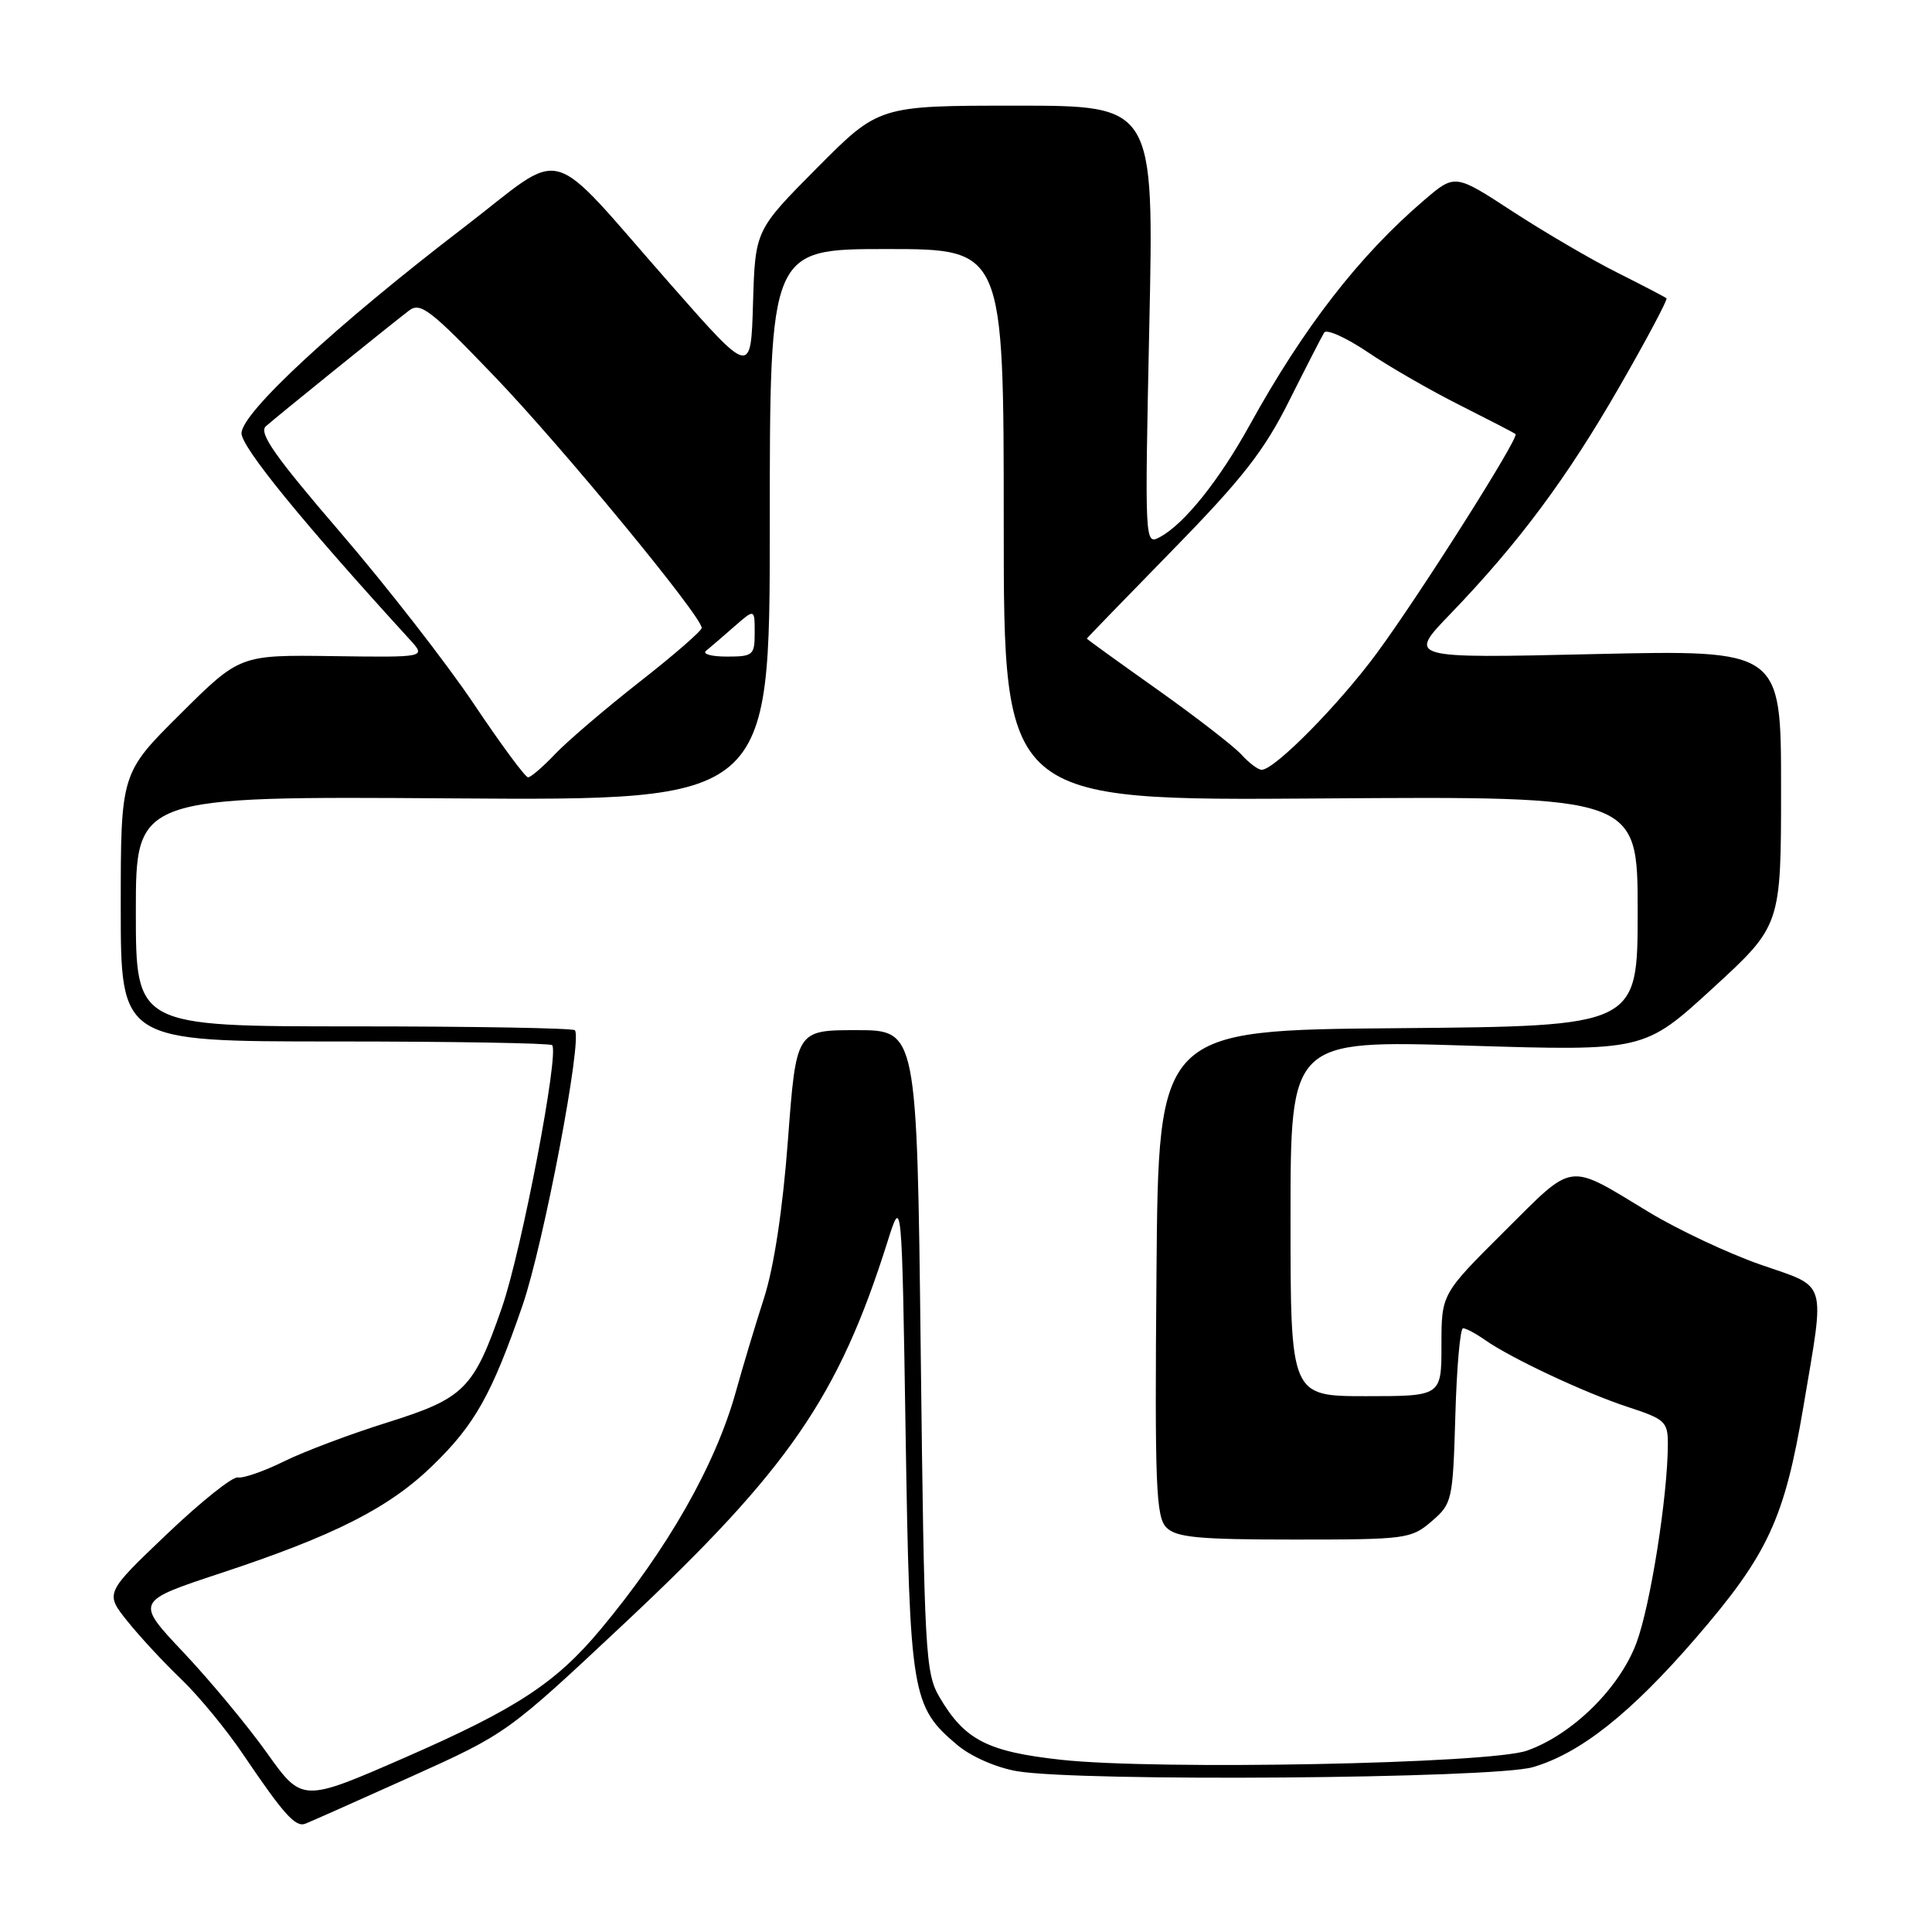 <?xml version="1.0" encoding="UTF-8" standalone="no"?>
<!DOCTYPE svg PUBLIC "-//W3C//DTD SVG 1.1//EN" "http://www.w3.org/Graphics/SVG/1.1/DTD/svg11.dtd" >
<svg xmlns="http://www.w3.org/2000/svg" xmlns:xlink="http://www.w3.org/1999/xlink" version="1.1" viewBox="0 0 256 256">
 <g >
 <path fill="currentColor"
d=" M 54.38 235.46 C 67.20 229.68 67.20 229.68 82.85 215.00 C 104.51 194.67 111.11 185.09 117.61 164.50 C 119.50 158.50 119.50 158.50 120.00 190.00 C 120.55 224.66 120.79 226.12 126.87 231.24 C 128.68 232.76 132.02 234.22 134.75 234.69 C 143.05 236.11 197.87 235.68 203.10 234.16 C 209.40 232.33 216.10 227.02 224.76 216.98 C 234.26 205.98 236.46 201.22 238.96 186.39 C 241.84 169.28 242.27 170.70 233.25 167.56 C 228.99 166.07 222.35 162.95 218.50 160.62 C 207.55 153.99 208.72 153.83 199.31 163.19 C 191.00 171.46 191.00 171.46 191.00 178.23 C 191.00 185.00 191.00 185.00 181.00 185.00 C 171.00 185.00 171.00 185.00 171.00 161.41 C 171.00 137.83 171.00 137.83 194.43 138.55 C 217.86 139.27 217.86 139.27 226.93 130.96 C 236.00 122.64 236.00 122.64 236.00 104.37 C 236.00 86.11 236.00 86.11 211.25 86.67 C 186.50 87.24 186.50 87.24 192.16 81.37 C 201.24 71.94 207.62 63.36 214.61 51.20 C 218.21 44.94 221.00 39.68 220.82 39.53 C 220.65 39.37 217.71 37.84 214.29 36.12 C 210.87 34.41 204.64 30.76 200.43 28.02 C 192.79 23.03 192.79 23.03 188.72 26.51 C 180.10 33.88 172.74 43.38 165.60 56.31 C 161.53 63.68 156.91 69.44 153.70 71.16 C 151.68 72.24 151.68 72.14 152.29 43.12 C 152.91 14.00 152.91 14.00 134.68 14.00 C 116.46 14.00 116.46 14.00 108.26 22.25 C 100.07 30.50 100.07 30.50 99.78 40.14 C 99.50 49.78 99.50 49.78 89.00 37.85 C 72.02 18.56 75.35 19.49 61.44 30.15 C 44.51 43.12 32.00 54.70 32.00 57.41 C 32.00 59.27 40.13 69.24 54.35 84.80 C 56.45 87.11 56.45 87.11 44.11 86.94 C 31.78 86.77 31.78 86.77 23.89 94.61 C 16.00 102.45 16.00 102.45 16.00 120.23 C 16.00 138.00 16.00 138.00 44.33 138.00 C 59.92 138.00 72.89 138.22 73.16 138.49 C 74.13 139.47 69.12 165.71 66.52 173.22 C 62.75 184.08 61.56 185.27 51.28 188.50 C 46.45 190.01 40.31 192.32 37.63 193.64 C 34.96 194.96 32.20 195.91 31.52 195.77 C 30.83 195.62 26.59 199.01 22.09 203.30 C 13.91 211.10 13.91 211.10 16.87 214.80 C 18.50 216.84 21.71 220.30 24.01 222.50 C 26.31 224.70 30.02 229.20 32.24 232.50 C 37.58 240.40 39.15 242.16 40.46 241.65 C 41.07 241.42 47.33 238.63 54.38 235.46 Z  M 35.37 232.27 C 32.80 228.66 27.82 222.67 24.31 218.95 C 17.93 212.19 17.93 212.19 29.22 208.46 C 44.35 203.46 51.55 199.81 57.33 194.19 C 62.93 188.76 65.17 184.75 69.23 173.00 C 72.03 164.87 77.23 137.56 76.17 136.51 C 75.89 136.23 62.69 136.00 46.83 136.00 C 18.00 136.00 18.00 136.00 18.00 120.75 C 18.00 105.50 18.00 105.50 60.00 105.79 C 102.00 106.08 102.00 106.08 102.00 69.54 C 102.00 33.00 102.00 33.00 117.50 33.00 C 133.00 33.00 133.00 33.00 133.00 69.55 C 133.00 106.10 133.00 106.10 175.00 105.80 C 217.00 105.50 217.00 105.50 217.00 120.74 C 217.00 135.97 217.00 135.97 185.25 136.24 C 153.50 136.50 153.50 136.50 153.24 168.66 C 153.00 196.92 153.17 201.02 154.56 202.41 C 155.87 203.72 158.82 204.00 171.52 204.00 C 186.32 204.00 186.99 203.91 189.69 201.59 C 192.42 199.24 192.51 198.86 192.84 187.59 C 193.02 181.21 193.48 176.00 193.86 176.00 C 194.24 176.00 195.54 176.69 196.75 177.54 C 200.26 180.00 210.06 184.59 215.75 186.45 C 220.62 188.04 221.00 188.39 221.00 191.33 C 220.99 198.17 218.69 212.76 216.83 217.71 C 214.59 223.70 208.35 229.84 202.33 231.97 C 197.45 233.71 153.24 234.57 140.60 233.18 C 130.84 232.11 127.83 230.56 124.50 224.90 C 122.61 221.68 122.47 219.21 122.00 179.00 C 121.50 136.50 121.50 136.50 113.50 136.50 C 105.50 136.50 105.50 136.50 104.41 151.02 C 103.71 160.29 102.56 167.89 101.23 172.02 C 100.08 175.58 98.40 181.18 97.49 184.46 C 94.78 194.17 88.42 205.33 79.55 215.94 C 73.65 223.00 68.43 226.42 53.78 232.83 C 40.05 238.83 40.05 238.83 35.37 232.27 Z  M 62.77 93.25 C 59.17 87.89 51.22 77.67 45.10 70.55 C 36.41 60.44 34.25 57.36 35.23 56.48 C 36.60 55.26 51.41 43.29 54.20 41.15 C 55.70 40.00 57.03 41.02 65.49 49.84 C 74.41 59.13 92.95 81.62 92.98 83.20 C 92.99 83.58 89.29 86.80 84.75 90.35 C 80.21 93.91 75.18 98.21 73.56 99.91 C 71.95 101.61 70.33 103.00 69.97 103.00 C 69.60 103.00 66.36 98.61 62.77 93.25 Z  M 164.49 99.98 C 163.48 98.88 158.46 94.99 153.33 91.35 C 148.20 87.72 144.01 84.69 144.01 84.62 C 144.02 84.55 149.14 79.27 155.39 72.87 C 164.63 63.42 167.52 59.72 170.82 53.11 C 173.06 48.64 175.15 44.57 175.46 44.07 C 175.77 43.56 178.38 44.74 181.26 46.68 C 184.14 48.63 189.65 51.79 193.50 53.72 C 197.35 55.66 200.64 57.36 200.82 57.52 C 201.33 57.97 188.17 78.75 182.47 86.50 C 177.43 93.35 168.90 102.00 167.18 102.00 C 166.70 102.00 165.49 101.09 164.49 99.98 Z  M 93.55 86.24 C 94.07 85.81 95.74 84.39 97.25 83.06 C 100.00 80.65 100.00 80.65 100.00 83.83 C 100.00 86.82 99.79 87.00 96.30 87.00 C 94.27 87.00 93.03 86.66 93.55 86.24 Z "/>
</g>
</svg>